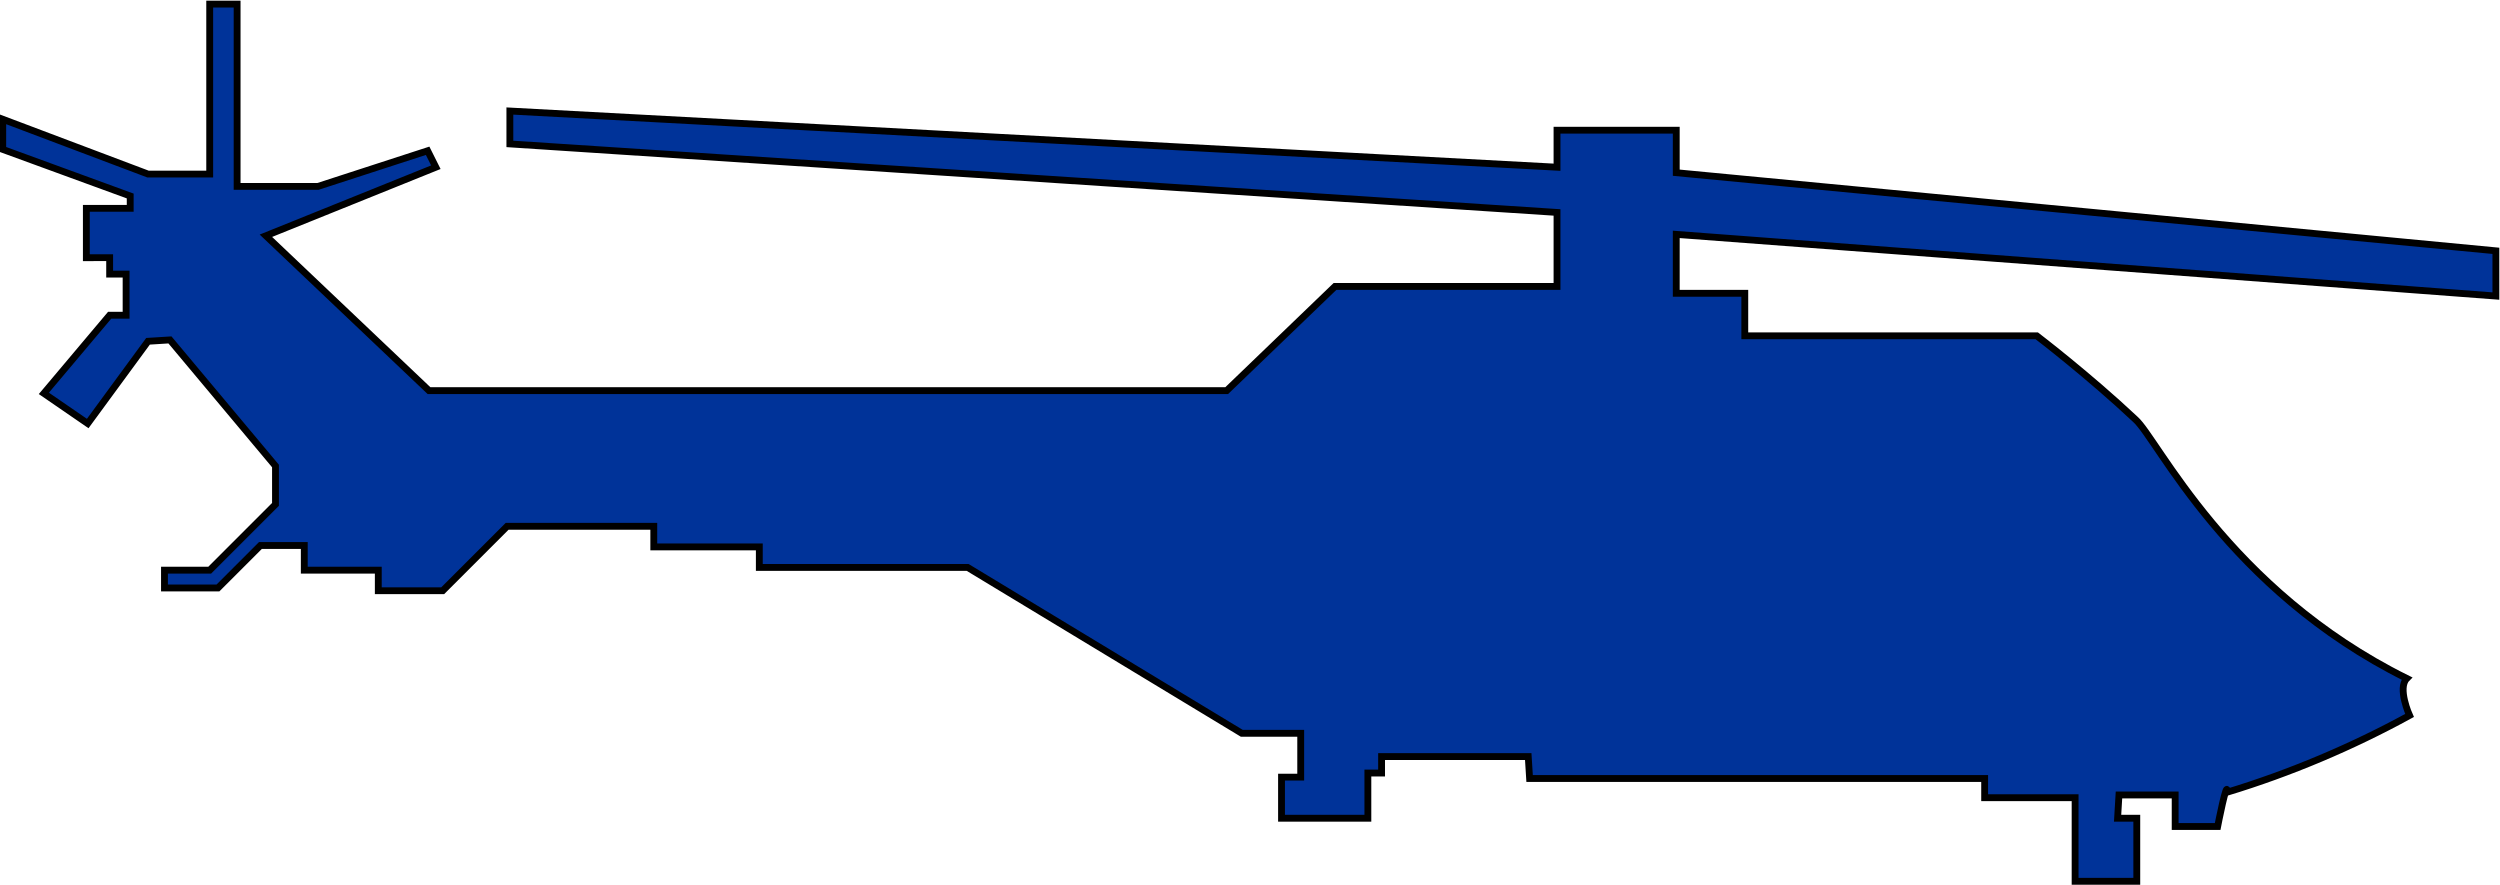 <?xml version="1.0" encoding="utf-8"?>
<!-- Generator: Adobe Illustrator 21.1.0, SVG Export Plug-In . SVG Version: 6.00 Build 0)  -->
<svg version="1.1" id="Calque_11" xmlns="http://www.w3.org/2000/svg" xmlns:xlink="http://www.w3.org/1999/xlink" x="0px" y="0px"
	 viewBox="0 0 182.4 64.6" style="enable-background:new 0 0 182.4 64.6;" xml:space="preserve">
<style type="text/css">
	.st0{fill:#003399;stroke:#000000;stroke-width:0.5;stroke-miterlimit:10;}
</style>
<title>EC225</title>
<path class="st0" d="M31.3,28.5h58.2l7.9-7.6h16.2v-5.4l-76.4-5V8.1l76.4,4.1V9.5h8.7v3.1l59.8,5.7v3.3l-59.8-4.5v4.3h5v3.1h21.3
	c0,0,3.8,2.9,7.2,6.1c1.6,1.4,6.7,12.4,19.8,18.9c-0.7,0.7,0.2,2.7,0.2,2.7c-4.2,2.3-8.7,4.2-13.3,5.6c0-1.1-0.7,2.5-0.7,2.5h-3.1
	V58h-4.1l-0.1,1.7h1.4v4.6h-4.5v-6.1h-6.6v-1.4h-33.2l-0.1-1.6h-10.7v1.2h-1v3.3h-6.3v-3h1.4v-3.2h-4.3l-20-12.1H55.4v-1.5h-7.7
	v-1.5H37l-4.7,4.7h-4.7v-1.5h-5.4v-1.8H19l-3.1,3.1H12v-1.3h3.3l4.8-4.8v-2.8l-7.7-9.2l-1.6,0.1l-4.4,6l-3.2-2.2L8,23h1.2V20H8v-1.2
	H6.3v-3.6h3.2v-0.9l-9.3-3.4V8.7l10.6,4h4.5V0.3h2v13.3h5.9l8-2.6l0.6,1.2l-12.4,5L31.3,28.5z"/>
</svg>
